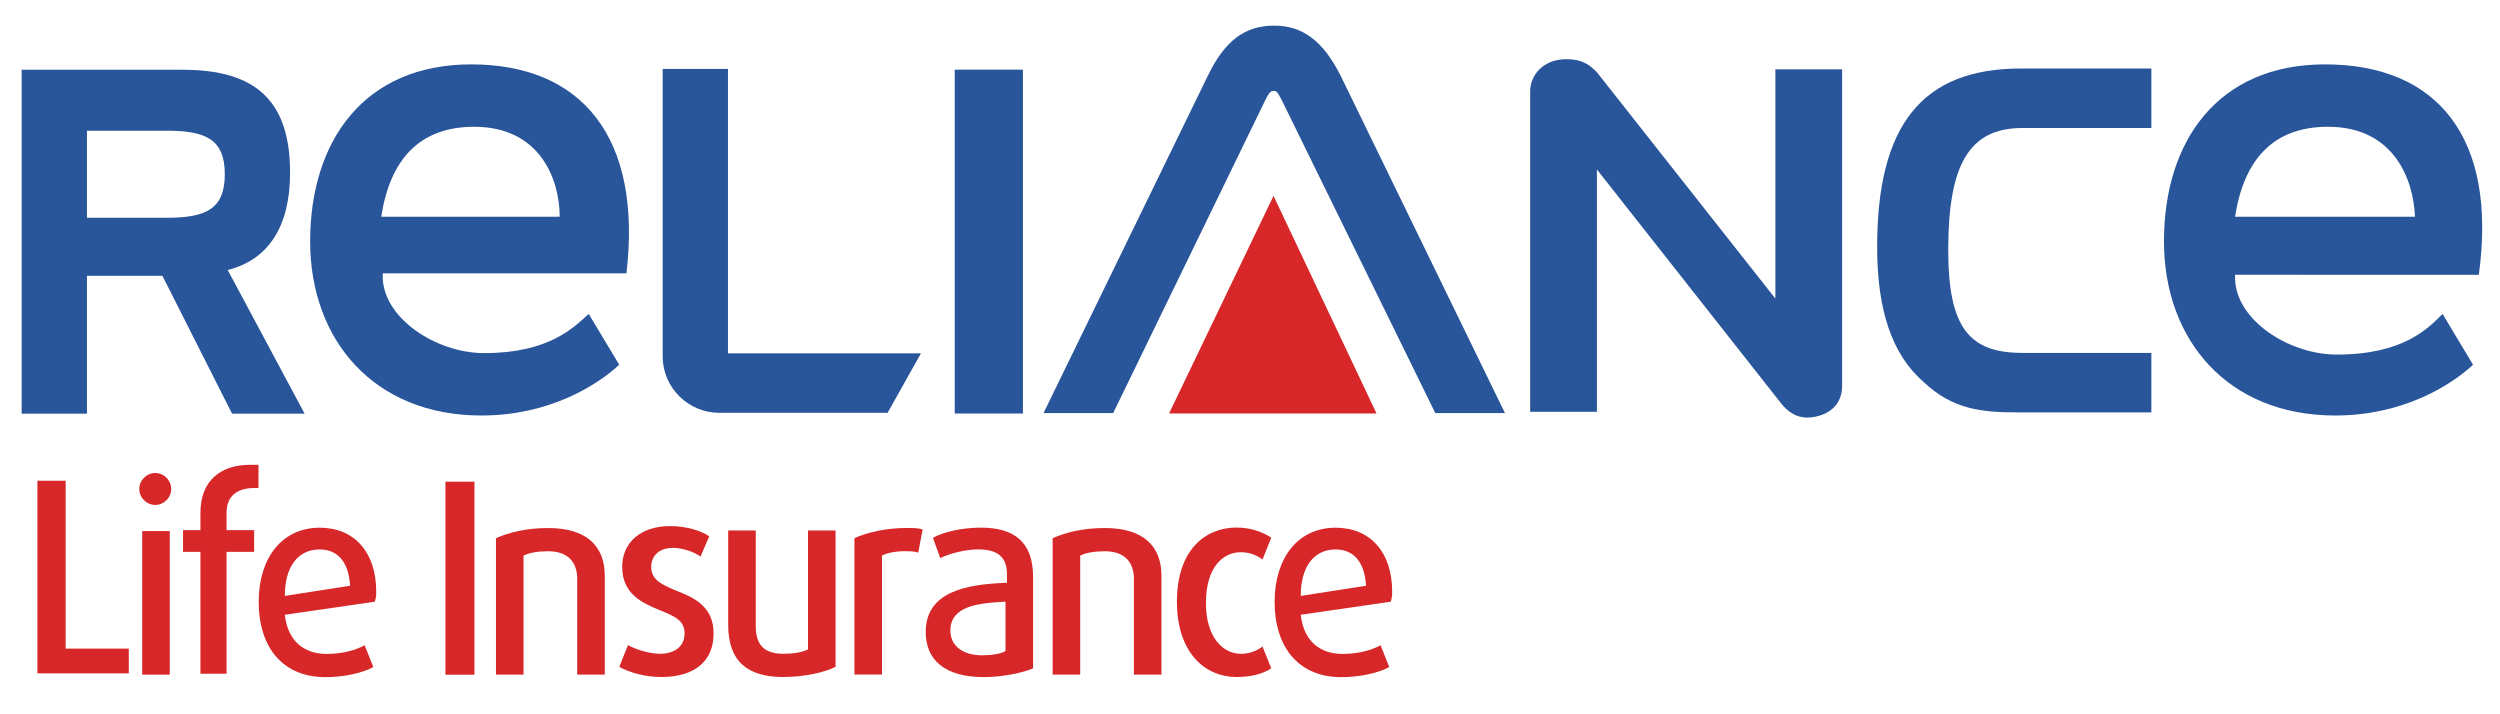 <?xml version="1.0" encoding="utf-8"?>
<!-- Generator: Adobe Illustrator 19.2.1, SVG Export Plug-In . SVG Version: 6.00 Build 0)  -->
<svg version="1.1" id="svg2" xmlns="http://www.w3.org/2000/svg" xmlns:xlink="http://www.w3.org/1999/xlink" x="0px" y="0px"
	 viewBox="0 0 172.3 49.2" style="enable-background:new 0 0 172.3 49.2;" xml:space="preserve">
<style type="text/css">
	.st0{fill:#29559B;}
	.st1{fill:#D72729;}
</style>
<g id="g14" transform="translate(139.259,76.58)">
	<path id="path16" class="st0" d="M-16.9-71.8h4.6V-50c0,1.9-1.8,2.2-2.4,2.2c-1,0-1.6-0.7-1.9-1.1l-12.6-16v16.7h-4.6v-22.1
		c0-1,0.8-2.2,2.5-2.2c1.2,0,1.7,0.5,2.1,0.9L-16.9-56V-71.8"/>
</g>
<g id="g18" transform="translate(46.193,73.208)">
	<path id="path20" class="st0" d="M-40.2-64.2v6h5.5c2.7,0,4-0.6,4-3c0-2.4-1.3-3-4-3H-40.2z M-33.6-68.4c5,0,7.4,2.1,7.4,7.1
		c0,3.7-1.5,6-4.3,6.7l5.3,9.9h-5l-4.8-9.5h-5.2v9.5h-4.5v-23.7H-33.6"/>
</g>
<path id="path22" class="st0" d="M65.8,28.5h4.7V4.8h-4.7V28.5z"/>
<g id="g24" transform="translate(148.772,66.622)">
	<path id="path26" class="st0" d="M-14.5-49.4c0,5.3,1.4,7.1,5.1,7.1h8.9v4.1h-9.2c-2.5,0-4.5-0.2-6.5-2.1c-2.2-1.9-3.2-5-3.2-9.3
		c0-8.4,3.1-12.3,9.9-12.3h9v4.1h-8.9C-13.1-57.8-14.5-55.2-14.5-49.4"/>
</g>
<g id="g28" transform="translate(112.021,74.967)">
	<path id="path30" class="st0" d="M-23.7-68.1c-0.3-0.6-0.4-0.6-0.5-0.6c-0.2,0-0.3,0-0.6,0.6l-10.5,21.6h-4.8l11.3-23.2
		c1.2-2.5,2.6-3.5,4.6-3.5c2,0,3.4,1.1,4.6,3.5l11.3,23.2h-4.8L-23.7-68.1"/>
</g>
<g id="g36" transform="translate(92.172,60.952)">
	<path id="path38" class="st0" d="M-28.7-36.6l-11.9,0c-0.6,0-1.4,0-1.4,0s0-0.7,0-1.4v-18.2h-4.5v19.8c0,2.2,1.8,3.9,3.9,3.9H-31
		L-28.7-36.6"/>
</g>
<g id="g40" transform="translate(62.375,68.437)">
	<path id="path42" class="st0" d="M-36.1-53.5c0.6-3.9,2.6-6.2,6.4-6.2c4.6,0,5.9,3.7,5.9,6.2H-36.1z M-29.9-64
		c-7.4,0-11.1,5.3-11.1,12.2c0,6.8,4.4,12,11.8,12c4.7,0,8-2.1,9.5-3.5l-2.1-3.5c-1,0.9-2.7,2.7-7.2,2.7c-3.3,0-7-2.4-7-5.3l0-0.2
		h16.8l0,0C-18.1-59-22.3-64-29.9-64"/>
</g>
<g id="g44" transform="translate(164.641,68.437)">
	<path id="path46" class="st0" d="M-10.6-53.5c0.6-3.9,2.6-6.2,6.4-6.2c4.6,0,5.9,3.7,6,6.2H-10.6z M-4.4-64
		c-7.4,0-11.1,5.3-11.1,12.2c0,6.8,4.4,12,11.8,12c4.7,0,8-2.1,9.5-3.5l-2.1-3.5C2.7-45.8,1-44-3.6-44c-3.3,0-7-2.4-7-5.3l0-0.2H6.2
		l0,0C7.5-59,3.3-64-4.4-64"/>
</g>
<g id="g32" transform="translate(111.571,69.598)">
	<path id="path34" class="st1" d="M-23.8-56.1L-31-41.1h14.3L-23.8-56.1"/>
</g>
<g id="g70" transform="matrix(1.145,0,0,1.218,43.455,43.241)">
	<path id="path72-9" class="st1" d="M-35.7,2.7V-8.3h1.7v9.5h3.8v1.4H-35.7z"/>
</g>
<g id="g76">
	<path id="path82" class="st1" d="M9.8,36.6h1.9v9.9H9.8V36.6z M10.7,34.8c-0.6,0-1.1-0.5-1.1-1.1s0.5-1.1,1.1-1.1
		c0.6,0,1.1,0.5,1.1,1.1S11.3,34.8,10.7,34.8"/>
	<g id="g84" transform="translate(169.414,525.835)">
		<path id="path86" class="st1" d="M-151.9-492.2c-1.1,0-1.9,0.5-1.9,1.7v1.2h1.9v1.5h-1.9v8.4h-1.8v-8.4h-1.2v-1.5h1.2v-1.2
			c0-2.3,1.5-3.3,3.4-3.3c0.2,0,0.4,0,0.6,0v1.6H-151.9z"/>
	</g>
	<g id="g88" transform="translate(172.529,523.069)">
		<path id="path90" class="st1" d="M-150.5-485.2c-1.5,0-2.4,1.2-2.4,3.2l4.5-0.7C-148.5-484.4-149.3-485.2-150.5-485.2
			 M-146.7-481.6l-6.2,0.9c0.2,1.8,1.3,2.7,2.9,2.7c0.9,0,1.9-0.2,2.6-0.6l0.6,1.5c-0.7,0.4-2,0.7-3.3,0.7c-2.9,0-4.6-2-4.6-5.2
			c0-3,1.6-5.1,4.2-5.1c2.4,0,3.9,1.7,3.9,4.4C-146.6-482.1-146.6-481.9-146.7-481.6"/>
	</g>
	<path id="path92-6" class="st1" d="M30.7,33.2h2v13.3h-2V33.2z"/>
	<g id="g94-4" transform="translate(184.982,517.392)">
		<path id="path96-8" class="st1" d="M-145.2-470.9v-6.6c0-1.2-0.7-1.9-2-1.9c-0.7,0-1.3,0.1-1.7,0.3v8.2h-1.9v-9.4
			c0.9-0.4,2.1-0.7,3.6-0.7c2.6,0,3.9,1.2,3.9,3.3v6.8H-145.2z"/>
	</g>
	<g id="g98-3" transform="translate(188.981,517.259)">
		<path id="path100-7" class="st1" d="M-143.4-470.6c-1.1,0-2.2-0.3-2.9-0.7l0.6-1.5c0.5,0.3,1.5,0.6,2.2,0.6c1,0,1.7-0.5,1.7-1.4
			c0-0.9-0.7-1.2-1.7-1.6c-1.2-0.5-2.6-1.1-2.6-3c0-1.6,1.2-2.8,3.3-2.8c1.1,0,2.1,0.3,2.7,0.7l-0.6,1.4c-0.4-0.3-1.2-0.6-1.9-0.6
			c-1,0-1.5,0.6-1.5,1.3c0,0.9,0.7,1.2,1.6,1.6c1.3,0.5,2.7,1.1,2.7,3C-139.8-471.7-141.1-470.6-143.4-470.6"/>
	</g>
	<g id="g102-0" transform="translate(194.887,517.259)">
		<path id="path104-3" class="st1" d="M-140.9-470.6c-2.5,0-3.8-1.1-3.8-3.6v-6.5h1.9v6.6c0,1.3,0.6,1.9,1.9,1.9
			c0.7,0,1.3-0.1,1.7-0.3v-8.2h1.9v9.4C-138.1-470.9-139.5-470.6-140.9-470.6"/>
	</g>
	<g id="g106-9" transform="translate(201.387,522.887)">
		<path id="path108-7" class="st1" d="M-138.1-484.8c-0.3-0.1-0.6-0.1-1-0.1c-0.5,0-1.1,0.1-1.5,0.3v8.2h-1.9v-9.4
			c0.9-0.4,2.2-0.7,3.6-0.7c0.4,0,0.8,0,1.1,0.1L-138.1-484.8z"/>
	</g>
	<g id="g110-2" transform="translate(205.6,520.665)">
		<path id="path112-5" class="st1" d="M-136.3-479.2c-1.9,0.1-3.8,0.3-3.8,2c0,1,0.8,1.7,2.2,1.7c0.6,0,1.3-0.1,1.6-0.3V-479.2z
			 M-137.8-474c-2.7,0-4-1.2-4-3.1c0-2.8,2.8-3.3,5.6-3.4v-0.6c0-1.3-0.8-1.7-2-1.7c-0.9,0-2,0.3-2.6,0.6l-0.5-1.4
			c0.7-0.4,2-0.7,3.3-0.7c2.2,0,3.6,0.9,3.6,3.4v6.3C-135.1-474.3-136.5-474-137.8-474"/>
	</g>
	<g id="g114" transform="translate(211.748,517.392)">
		<path id="path116" class="st1" d="M-133.6-470.9v-6.6c0-1.2-0.7-1.9-2-1.9c-0.7,0-1.3,0.1-1.7,0.3v8.2h-1.9v-9.4
			c0.9-0.4,2.1-0.7,3.6-0.7c2.6,0,3.9,1.2,3.9,3.3v6.8H-133.6z"/>
	</g>
	<g id="g118" transform="translate(216.713,517.259)">
		<path id="path120" class="st1" d="M-131.5-470.6c-2.1,0-4.1-1.6-4.1-5.2c0-3.6,2-5.1,4.1-5.1c1,0,1.8,0.3,2.4,0.7l-0.6,1.5
			c-0.4-0.3-0.9-0.5-1.5-0.5c-1.2,0-2.4,1-2.4,3.5c0,2.4,1.2,3.5,2.4,3.5c0.6,0,1.1-0.2,1.5-0.5l0.6,1.5
			C-129.7-470.8-130.5-470.6-131.5-470.6"/>
	</g>
	<g id="g122" transform="translate(221.447,523.069)">
		<path id="path124" class="st1" d="M-129.4-485.2c-1.5,0-2.4,1.2-2.4,3.2l4.5-0.7C-127.4-484.4-128.2-485.2-129.4-485.2
			 M-125.6-481.6l-6.2,0.9c0.2,1.8,1.3,2.7,2.9,2.7c0.9,0,1.9-0.2,2.6-0.6l0.6,1.5c-0.7,0.4-2,0.7-3.3,0.7c-2.9,0-4.6-2-4.6-5.2
			c0-3,1.6-5.1,4.2-5.1c2.4,0,3.9,1.7,3.9,4.4C-125.5-482.1-125.5-481.9-125.6-481.6"/>
	</g>
</g>
</svg>
